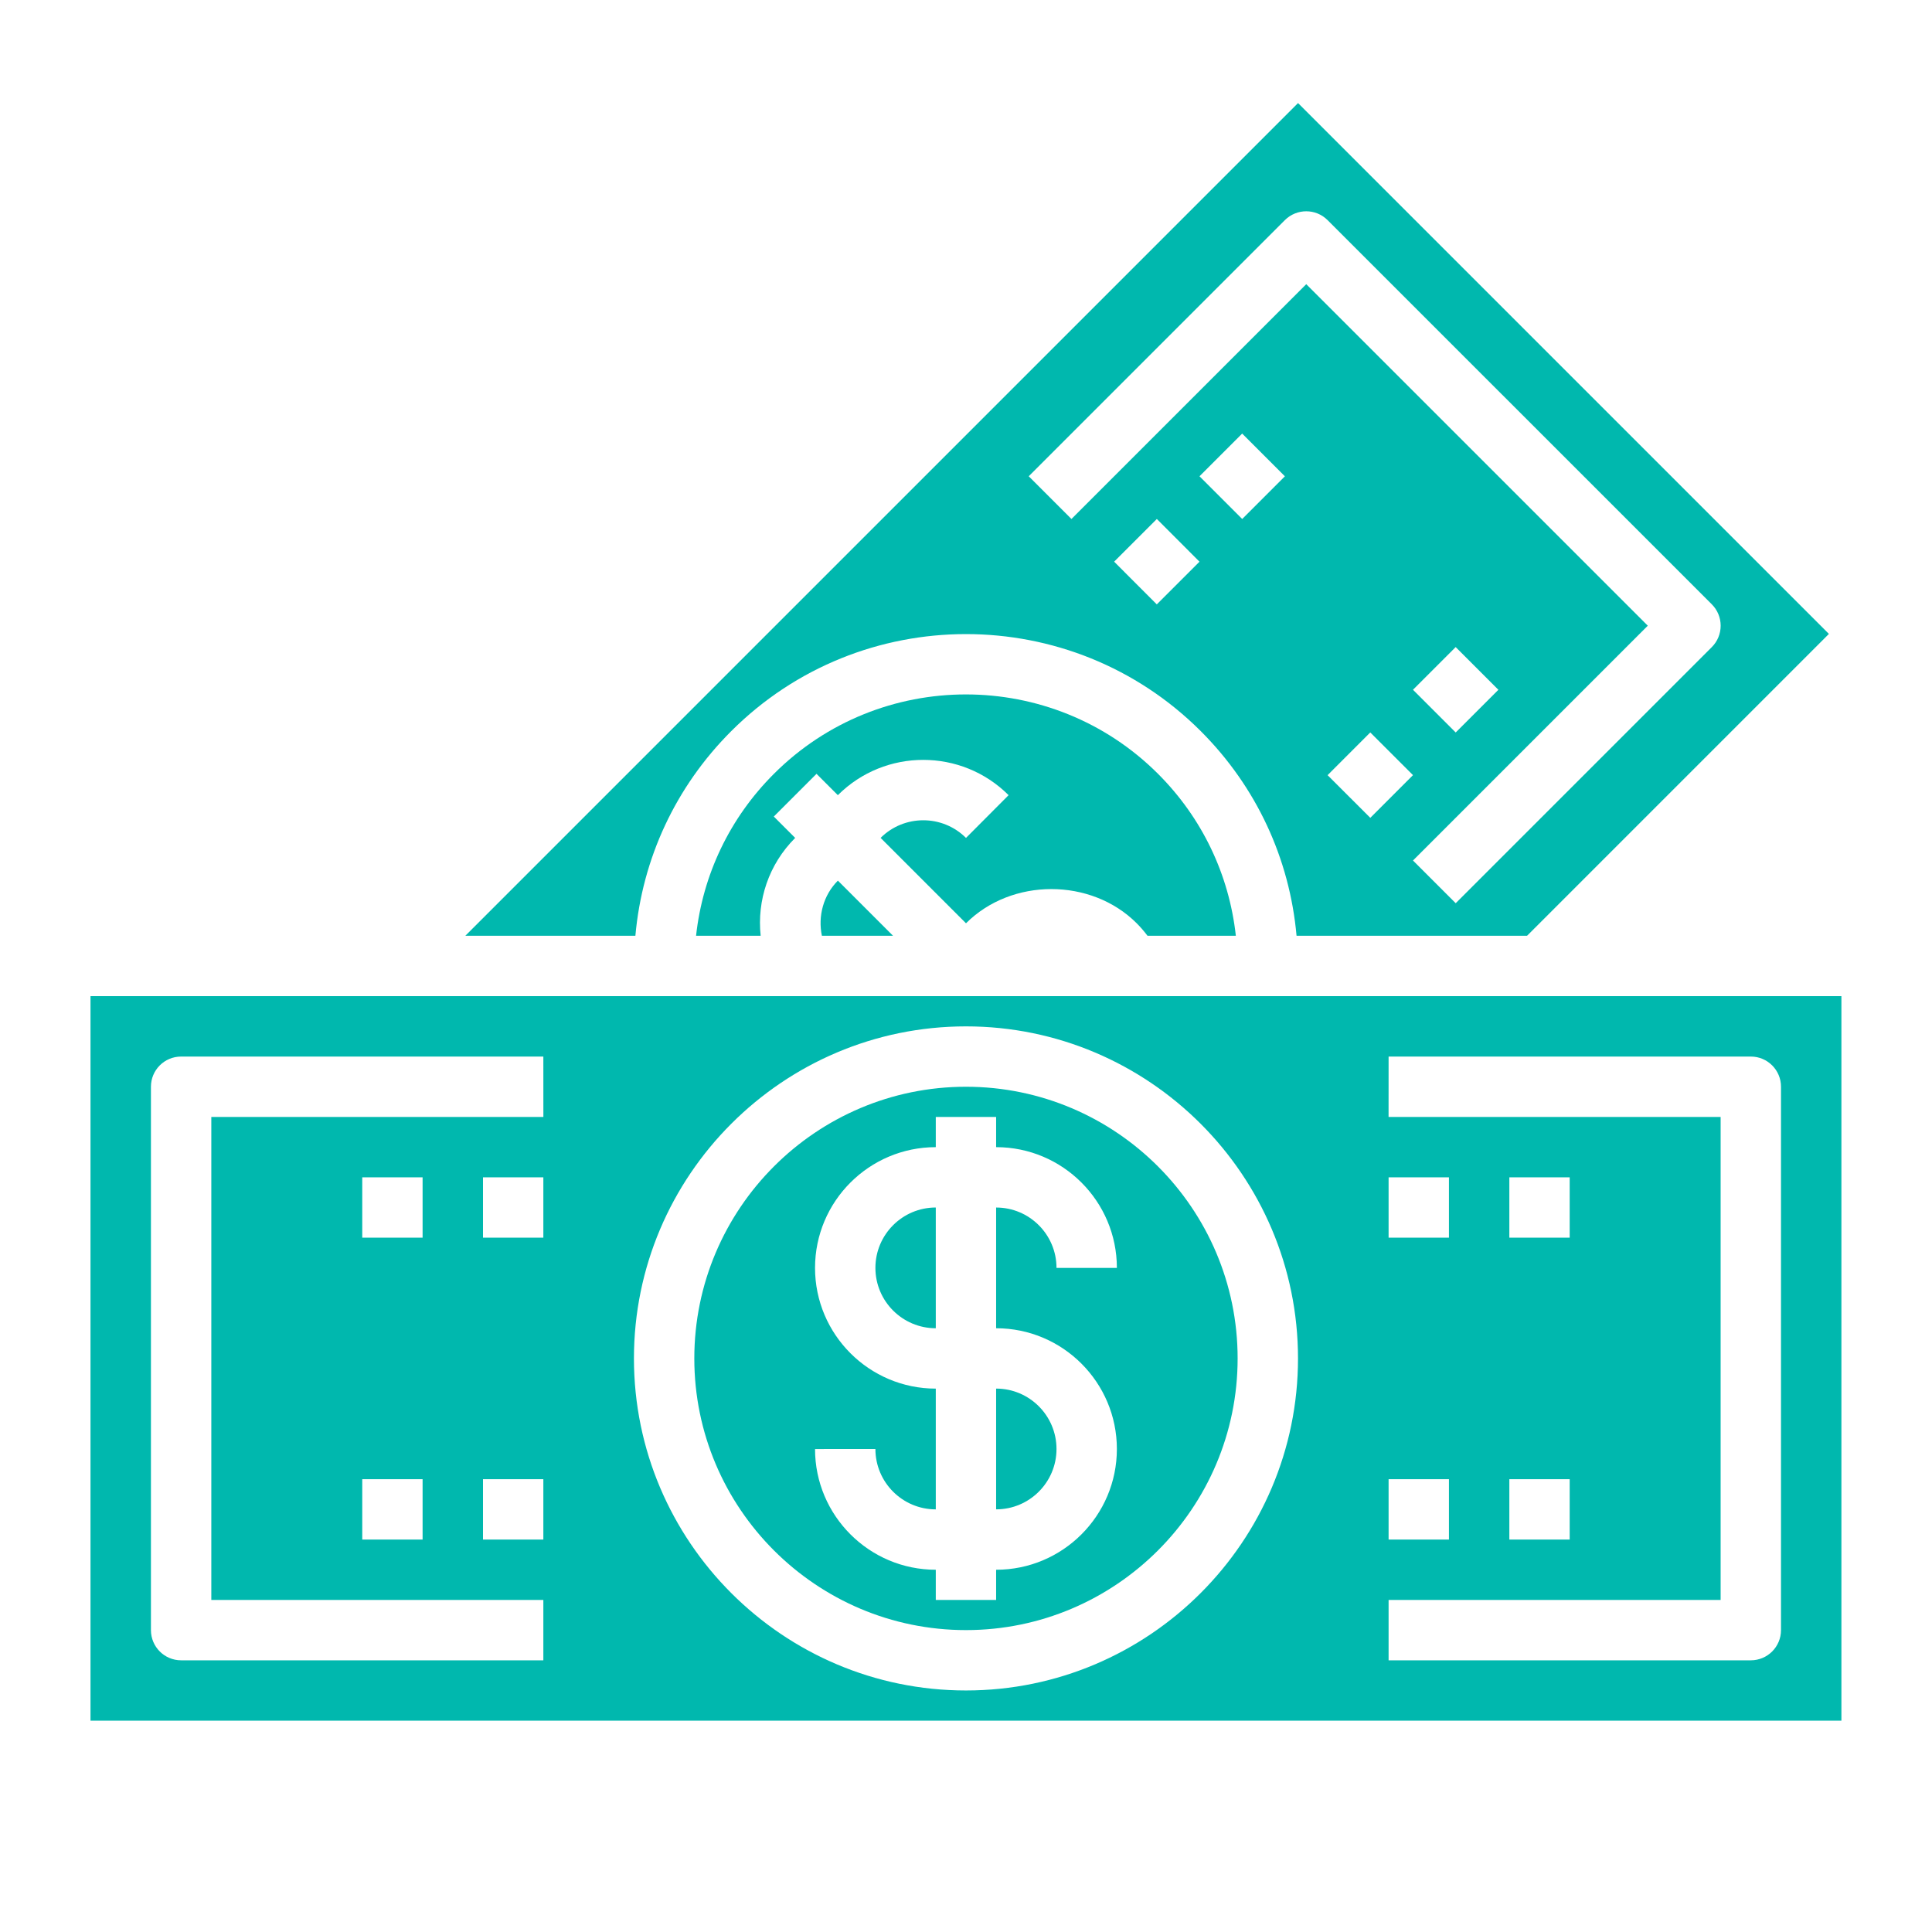 <svg id="Layer_3" enable-background="new 0 0 64 64" height="512" viewBox="0 0 64 64" width="512"
    xmlns="http://www.w3.org/2000/svg">
    <g>
        <path fill="#00b8ae" d="m28.999 42c0 1.103.896 2 2 2v-4c-1.103 0-2 .896-2 2z" />
        <path fill="#00b8ae"
            d="m2.998 32.999v24h58.001v-24zm15.001 18.001h-1.999v-2h1.999zm0-10h-1.999v-2h1.999zm-10.999-4v16h10.999v2h-11.999c-.553 0-1-.448-1-1v-18c0-.553.447-1 .999-1h12l.001 2zm5 4v-2h1.999v2zm1.999 8v2h-1.999v-2zm18 6.999c-6.065 0-10.999-4.934-10.999-10.999s4.934-11 10.999-11c6.064 0 10.999 4.935 10.999 11s-4.935 10.999-10.999 10.999zm26.999-1.999c0 .552-.447 1-1 1h-11.999v-2h10.999v-16h-11l.001-2h12c.552 0 .999.447.999 1zm-11-5v2h-1.999v-2zm-1.999-8v-2h1.999v2zm5.999 8v2h-1.999v-2zm-1.999-8v-2h1.999v2z" />
        <path fill="#00b8ae"
            d="m31.999 36c-4.963 0-8.999 4.037-8.999 9 0 4.962 4.036 8.999 8.999 8.999 4.962 0 8.999-4.037 8.999-8.999 0-4.963-4.037-9-8.999-9zm1.001 8c2.204 0 3.998 1.794 3.998 4s-1.794 4-3.998 4h-.002v1h-1.999v-1c-2.206 0-4-1.794-4-3.999l2-.001c0 1.103.896 2 2 2v-4c-2.206 0-4-1.794-4-3.999 0-2.206 1.794-4 4-4v-1h1.999v1h.002c2.204 0 3.998 1.794 3.998 4h-2c0-1.103-.896-2-1.998-2h-.002v4z" />
        <path fill="#00b8ae" d="m32.998 49.999h.002c1.102 0 1.998-.897 1.998-1.999 0-1.104-.896-2.001-1.998-2.001h-.002z" />
        <path fill="#00b8ae" d="m27.226 30.999h2.357l-1.827-1.827c-.483.483-.665 1.178-.53 1.827z" />
        <path fill="#00b8ae"
            d="m24.222 24.221c4.288-4.288 11.266-4.288 15.556 0 1.84 1.84 2.943 4.217 3.172 6.778h7.635l10-10-17.586-17.585-27.585 27.585h5.634c.229-2.56 1.333-4.938 3.174-6.778zm14.098-4.2-1.413-1.415 1.415-1.414 1.413 1.415zm2.83-2.829-1.415-1.415 1.414-1.414 1.415 1.415zm2.828 8.486 1.414-1.415 1.415 1.414-1.414 1.415zm-1.415-18.386c.391-.39 1.024-.391 1.415 0l12.729 12.728c.188.188.292.442.292.707 0 .266-.104.52-.292.708l-8.485 8.485-1.415-1.415 7.778-7.778-11.314-11.313-7.778 7.778-1.415-1.415zm4.244 15.557 1.414-1.414 1.415 1.415-1.414 1.414z" />
        <path fill="#00b8ae"
            d="m32 30.585c1.51-1.511 4.146-1.511 5.655 0 .13.13.248.269.358.414h2.926c-.223-2.026-1.115-3.902-2.576-5.363-3.51-3.509-9.22-3.51-12.728 0-1.463 1.462-2.355 3.338-2.577 5.363h2.14c-.125-1.172.264-2.363 1.143-3.242l-.708-.708 1.415-1.415.707.707c1.561-1.559 4.098-1.558 5.656 0l-1.411 1.416c-.781-.779-2.048-.779-2.829-.001z" />
    </g>
</svg>